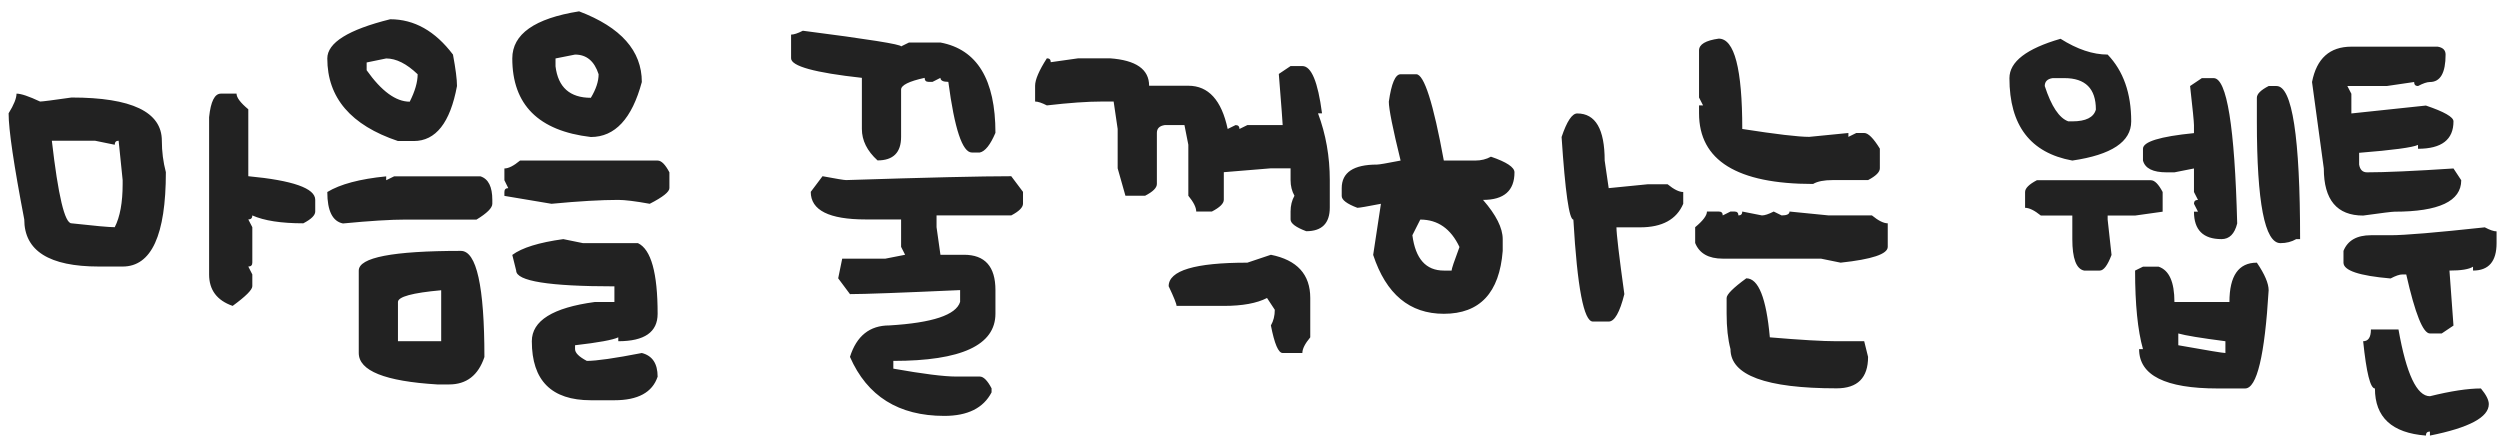 <svg width="153" height="27" viewBox="0 0 153 27" fill="none" xmlns="http://www.w3.org/2000/svg">
<path d="M1.011 5.73C1.286 5.73 1.767 5.892 2.452 6.214C2.593 6.214 3.234 6.132 4.377 5.968C8.062 5.968 9.905 6.85 9.905 8.613C9.905 9.275 9.987 9.917 10.151 10.538C10.151 14.388 9.27 16.312 7.506 16.312H6.056C3.009 16.312 1.485 15.352 1.485 13.43C0.847 10.102 0.527 7.937 0.527 6.935C0.85 6.413 1.011 6.012 1.011 5.73ZM13.518 5.73H14.476C14.476 5.971 14.716 6.29 15.196 6.688V10.784C17.927 11.042 19.292 11.523 19.292 12.226V12.946C19.292 13.175 19.049 13.415 18.562 13.667C17.203 13.667 16.163 13.506 15.442 13.184C15.442 13.348 15.36 13.43 15.196 13.43L15.442 13.904V16.075C15.442 16.233 15.36 16.312 15.196 16.312L15.442 16.796V17.517C15.442 17.733 15.041 18.135 14.238 18.721C13.277 18.387 12.797 17.745 12.797 16.796V7.172C12.896 6.211 13.137 5.73 13.518 5.73ZM3.173 8.613C3.56 11.982 3.961 13.667 4.377 13.667C5.795 13.825 6.677 13.904 7.022 13.904C7.345 13.277 7.506 12.396 7.506 11.259V11.021L7.26 8.613C7.102 8.613 7.022 8.695 7.022 8.859L5.818 8.613H3.173ZM23.881 1.178C25.352 1.178 26.632 1.898 27.722 3.34C27.886 4.219 27.968 4.86 27.968 5.265C27.552 7.509 26.67 8.631 25.322 8.631H24.355C21.473 7.664 20.031 5.979 20.031 3.577C20.031 2.616 21.314 1.816 23.881 1.178ZM22.439 3.823V4.298C23.348 5.581 24.227 6.223 25.076 6.223C25.398 5.584 25.56 5.024 25.56 4.544C24.886 3.899 24.244 3.577 23.635 3.577L22.439 3.823ZM23.635 10.793V11.03L24.118 10.793H29.409C29.89 10.951 30.13 11.432 30.13 12.234V12.472C30.13 12.724 29.808 13.046 29.163 13.438H24.839C23.913 13.438 22.63 13.518 20.989 13.676C20.351 13.547 20.031 12.905 20.031 11.751C20.822 11.271 22.023 10.951 23.635 10.793ZM28.205 15.354C29.166 15.354 29.646 17.52 29.646 21.85C29.271 22.969 28.551 23.528 27.484 23.528H26.764C23.559 23.335 21.956 22.693 21.956 21.604V16.559C21.956 15.756 24.039 15.354 28.205 15.354ZM24.355 18.483V20.883H27.001V17.763C25.237 17.921 24.355 18.161 24.355 18.483ZM35.44 0.694C38 1.667 39.28 3.108 39.28 5.019C38.677 7.263 37.637 8.385 36.16 8.385C32.955 8.01 31.352 6.407 31.352 3.577C31.352 2.089 32.715 1.128 35.44 0.694ZM33.998 3.577V4.061C34.156 5.344 34.877 5.985 36.16 5.985C36.477 5.458 36.635 4.978 36.635 4.544C36.377 3.741 35.897 3.34 35.193 3.34L33.998 3.577ZM31.827 9.826H40.247C40.476 9.826 40.716 10.066 40.968 10.547V11.514C40.968 11.742 40.566 12.062 39.764 12.472C38.885 12.313 38.243 12.234 37.839 12.234C36.79 12.234 35.428 12.313 33.752 12.472L30.869 11.988V11.751C30.869 11.593 30.948 11.514 31.106 11.514L30.869 11.03V10.31C31.121 10.31 31.44 10.148 31.827 9.826ZM34.473 14.634L35.677 14.88H39.043C39.846 15.261 40.247 16.702 40.247 19.204C40.247 20.323 39.444 20.883 37.839 20.883V20.645C37.505 20.804 36.623 20.965 35.193 21.129V21.366C35.193 21.595 35.434 21.835 35.914 22.087C36.506 22.087 37.628 21.926 39.28 21.604C39.925 21.768 40.247 22.251 40.247 23.054C39.925 24.015 39.043 24.495 37.602 24.495H36.16C33.752 24.495 32.548 23.291 32.548 20.883C32.548 19.629 33.831 18.829 36.398 18.483H37.602V17.525C33.594 17.525 31.59 17.203 31.59 16.559L31.352 15.601C31.944 15.161 32.984 14.839 34.473 14.634ZM49.135 1.881C53.143 2.396 55.147 2.716 55.147 2.839L55.63 2.602H57.555C59.799 3.023 60.921 4.866 60.921 8.13C60.61 8.862 60.291 9.264 59.963 9.334H59.48C58.899 9.334 58.419 7.893 58.038 5.01C57.716 5.01 57.555 4.928 57.555 4.764L57.071 5.01H56.834C56.67 5.01 56.588 4.928 56.588 4.764C55.627 4.975 55.147 5.215 55.147 5.484V8.376C55.147 9.337 54.666 9.817 53.705 9.817C53.066 9.237 52.747 8.596 52.747 7.893V4.764C49.858 4.447 48.414 4.049 48.414 3.568V2.118C48.584 2.118 48.824 2.039 49.135 1.881ZM50.339 10.784C51.183 10.942 51.663 11.021 51.78 11.021C56.708 10.863 60.077 10.784 61.888 10.784L62.608 11.742V12.463C62.608 12.691 62.368 12.932 61.888 13.184H57.317V13.904L57.555 15.592H58.996C60.279 15.592 60.921 16.312 60.921 17.754V19.195C60.921 21.123 58.838 22.087 54.672 22.087V22.561C56.494 22.884 57.774 23.045 58.513 23.045H59.963C60.191 23.045 60.432 23.285 60.684 23.766V24.012C60.185 24.973 59.222 25.453 57.792 25.453C54.997 25.453 53.072 24.249 52.018 21.841C52.422 20.558 53.225 19.916 54.426 19.916C57.068 19.758 58.513 19.277 58.759 18.475V17.754C55.132 17.918 52.885 18 52.018 18L51.297 17.033L51.543 15.829H54.188L55.393 15.592L55.147 15.108V13.43H52.984C50.74 13.43 49.618 12.867 49.618 11.742L50.339 10.784ZM64.068 3.568C64.227 3.568 64.306 3.647 64.306 3.806L65.993 3.568H67.918C69.523 3.68 70.326 4.239 70.326 5.247H72.726C73.956 5.247 74.759 6.129 75.134 7.893L75.617 7.655C75.775 7.655 75.855 7.734 75.855 7.893L76.338 7.655H78.5C78.5 7.556 78.421 6.513 78.263 4.526L78.983 4.043H79.704C80.255 4.043 80.656 5.007 80.908 6.935H80.662C81.143 8.218 81.383 9.58 81.383 11.021V12.7C81.383 13.667 80.902 14.15 79.941 14.15C79.303 13.91 78.983 13.67 78.983 13.43V12.946C78.983 12.583 79.062 12.261 79.221 11.979C79.062 11.698 78.983 11.379 78.983 11.021V10.301H77.779L74.897 10.538V12.226C74.897 12.454 74.653 12.694 74.167 12.946H73.209C73.209 12.694 73.048 12.372 72.726 11.979V8.859L72.488 7.655H71.284C70.962 7.702 70.801 7.86 70.801 8.13V11.259C70.801 11.493 70.561 11.733 70.08 11.979H68.876L68.401 10.301V7.893L68.155 6.214H67.435C66.556 6.214 65.434 6.293 64.068 6.451C63.758 6.293 63.518 6.214 63.348 6.214V5.247C63.348 4.878 63.588 4.318 64.068 3.568ZM77.779 15.592C79.385 15.914 80.188 16.796 80.188 18.237V20.645C79.865 21.032 79.704 21.352 79.704 21.604H78.5C78.236 21.604 77.996 21.041 77.779 19.916C77.938 19.641 78.017 19.321 78.017 18.958L77.542 18.237C76.915 18.56 76.033 18.721 74.897 18.721H72.005C72.005 18.598 71.844 18.196 71.522 17.517C71.522 16.556 73.127 16.075 76.338 16.075L77.779 15.592ZM85.717 4.544H86.675C87.155 4.544 87.718 6.305 88.362 9.826H90.278C90.642 9.826 90.964 9.747 91.245 9.589C92.206 9.917 92.686 10.236 92.686 10.547C92.686 11.672 92.045 12.234 90.762 12.234C91.564 13.154 91.966 13.954 91.966 14.634V15.354C91.767 17.921 90.565 19.204 88.362 19.204C86.27 19.204 84.829 18.003 84.038 15.601L84.513 12.472C83.675 12.636 83.194 12.718 83.071 12.718C82.433 12.477 82.113 12.237 82.113 11.997V11.514C82.113 10.553 82.834 10.072 84.275 10.072C84.398 10.072 84.879 9.99 85.717 9.826C85.236 7.869 84.996 6.668 84.996 6.223C85.154 5.104 85.394 4.544 85.717 4.544ZM96.527 6.943C97.647 6.943 98.206 7.904 98.206 9.826L98.452 11.514L100.852 11.276H102.056C102.442 11.593 102.762 11.751 103.014 11.751V12.472C102.604 13.433 101.725 13.913 100.377 13.913H98.927C98.927 14.306 99.088 15.668 99.41 18C99.129 19.119 98.81 19.679 98.452 19.679H97.485C96.929 19.679 96.53 17.599 96.29 13.438C96.032 13.438 95.792 11.754 95.569 8.385C95.892 7.424 96.211 6.943 96.527 6.943ZM86.921 13.438L86.438 14.396C86.625 15.838 87.267 16.559 88.362 16.559H88.837C88.837 16.459 88.998 15.979 89.32 15.117C88.793 13.998 87.993 13.438 86.921 13.438ZM105.186 2.364C106.146 2.364 106.627 4.207 106.627 7.893C108.695 8.215 110.061 8.376 110.723 8.376L113.122 8.139V8.376L113.605 8.139H114.089C114.335 8.139 114.654 8.458 115.047 9.097V10.301C115.047 10.529 114.807 10.77 114.326 11.021H112.164C111.625 11.021 111.224 11.101 110.96 11.259C106.308 11.259 103.981 9.817 103.981 6.935V6.451H104.228L103.981 5.968V3.085C103.981 2.716 104.383 2.476 105.186 2.364ZM104.465 12.946H105.186C105.35 12.946 105.432 13.025 105.432 13.184L105.906 12.946H106.152C106.311 12.946 106.39 13.025 106.39 13.184C106.548 13.184 106.627 13.104 106.627 12.946L107.831 13.184C108.001 13.184 108.241 13.104 108.552 12.946L109.035 13.184C109.357 13.184 109.519 13.104 109.519 12.946L111.918 13.184H114.563C114.956 13.506 115.278 13.667 115.53 13.667V15.108C115.53 15.548 114.569 15.87 112.647 16.075L111.443 15.829H105.432C104.564 15.829 104.002 15.51 103.744 14.871V13.904C104.225 13.506 104.465 13.187 104.465 12.946ZM106.873 17.033C107.617 17.033 108.098 18.237 108.314 20.645C110.195 20.804 111.558 20.883 112.401 20.883H114.089L114.326 21.841C114.326 23.124 113.685 23.766 112.401 23.766C108.071 23.766 105.906 22.966 105.906 21.366C105.748 20.769 105.669 20.045 105.669 19.195V18.237C105.669 18.02 106.07 17.619 106.873 17.033ZM126.105 2.373C127.125 3.018 128.086 3.34 128.988 3.34C129.949 4.342 130.43 5.704 130.43 7.427C130.43 8.675 129.229 9.475 126.826 9.826C124.26 9.357 122.977 7.676 122.977 4.781C122.977 3.779 124.02 2.977 126.105 2.373ZM125.139 5.265C125.543 6.507 126.023 7.228 126.58 7.427H126.826C127.652 7.427 128.133 7.187 128.268 6.706C128.268 5.423 127.626 4.781 126.343 4.781H125.622C125.3 4.828 125.139 4.989 125.139 5.265ZM134.754 4.781H135.475C136.283 4.781 136.764 7.746 136.916 13.676C136.758 14.315 136.438 14.634 135.958 14.634C134.833 14.634 134.271 14.074 134.271 12.955H134.517L134.271 12.472C134.271 12.313 134.353 12.234 134.517 12.234L134.271 11.751V10.31L133.075 10.547H132.592C131.76 10.547 131.279 10.307 131.15 9.826V9.105C131.15 8.672 132.19 8.353 134.271 8.147V7.664C134.271 7.465 134.191 6.665 134.033 5.265L134.754 4.781ZM138.841 5.265H139.324C140.285 5.265 140.766 8.388 140.766 14.634H140.528C140.247 14.798 139.925 14.88 139.562 14.88C138.601 14.88 138.12 12.396 138.12 7.427V5.985C138.12 5.751 138.36 5.511 138.841 5.265ZM124.655 11.03H131.634C131.862 11.03 132.103 11.271 132.354 11.751V12.955L130.667 13.192H128.988V13.438L129.226 15.601C128.985 16.239 128.745 16.559 128.505 16.559H127.547C127.066 16.459 126.826 15.817 126.826 14.634V13.192H124.901C124.509 12.876 124.187 12.718 123.935 12.718V11.751C123.935 11.523 124.175 11.282 124.655 11.03ZM138.12 16.075C138.601 16.784 138.841 17.347 138.841 17.763C138.601 21.77 138.12 23.774 137.399 23.774H135.721C132.516 23.774 130.913 22.972 130.913 21.366H131.15C130.828 20.224 130.667 18.621 130.667 16.559L131.15 16.321H132.108C132.753 16.538 133.075 17.259 133.075 18.483H136.441C136.441 16.878 137.001 16.075 138.12 16.075ZM133.312 20.408V21.129C135.082 21.445 136.043 21.604 136.195 21.604V20.883C134.695 20.689 133.734 20.531 133.312 20.408ZM143.904 2.856H149.187C149.509 2.909 149.67 3.07 149.67 3.34C149.67 4.459 149.351 5.019 148.712 5.019C148.536 5.019 148.293 5.101 147.982 5.265C147.824 5.265 147.745 5.183 147.745 5.019L146.066 5.265H143.658L143.904 5.739V6.943L148.466 6.46C149.591 6.841 150.153 7.163 150.153 7.427C150.153 8.546 149.43 9.105 147.982 9.105V8.868C147.643 9.026 146.441 9.188 144.379 9.352V10.072C144.432 10.389 144.593 10.547 144.862 10.547C145.981 10.547 147.745 10.468 150.153 10.31L150.628 11.03C150.628 12.313 149.266 12.955 146.541 12.955C146.4 12.955 145.762 13.034 144.625 13.192C143.02 13.192 142.217 12.231 142.217 10.31L141.496 5.019C141.777 3.577 142.58 2.856 143.904 2.856ZM152.069 13.913C152.38 14.077 152.62 14.159 152.79 14.159V14.88C152.79 15.999 152.31 16.559 151.349 16.559V16.321C151.108 16.48 150.628 16.559 149.907 16.559L150.153 19.925L149.433 20.408H148.712C148.29 20.408 147.807 19.204 147.262 16.796H147.024C146.854 16.796 146.614 16.878 146.304 17.042C144.382 16.878 143.421 16.556 143.421 16.075V15.354C143.679 14.716 144.238 14.396 145.1 14.396H146.304C147.165 14.396 149.087 14.235 152.069 13.913ZM145.1 20.162H146.787C147.268 22.887 147.909 24.249 148.712 24.249C149.989 23.933 151.029 23.774 151.832 23.774C152.154 24.161 152.315 24.48 152.315 24.732C152.315 25.535 151.114 26.177 148.712 26.657V26.411C148.548 26.411 148.466 26.493 148.466 26.657C146.386 26.499 145.346 25.538 145.346 23.774C145.064 23.774 144.824 22.811 144.625 20.883C144.941 20.883 145.1 20.643 145.1 20.162Z" fill="#222222"/>
</svg>

